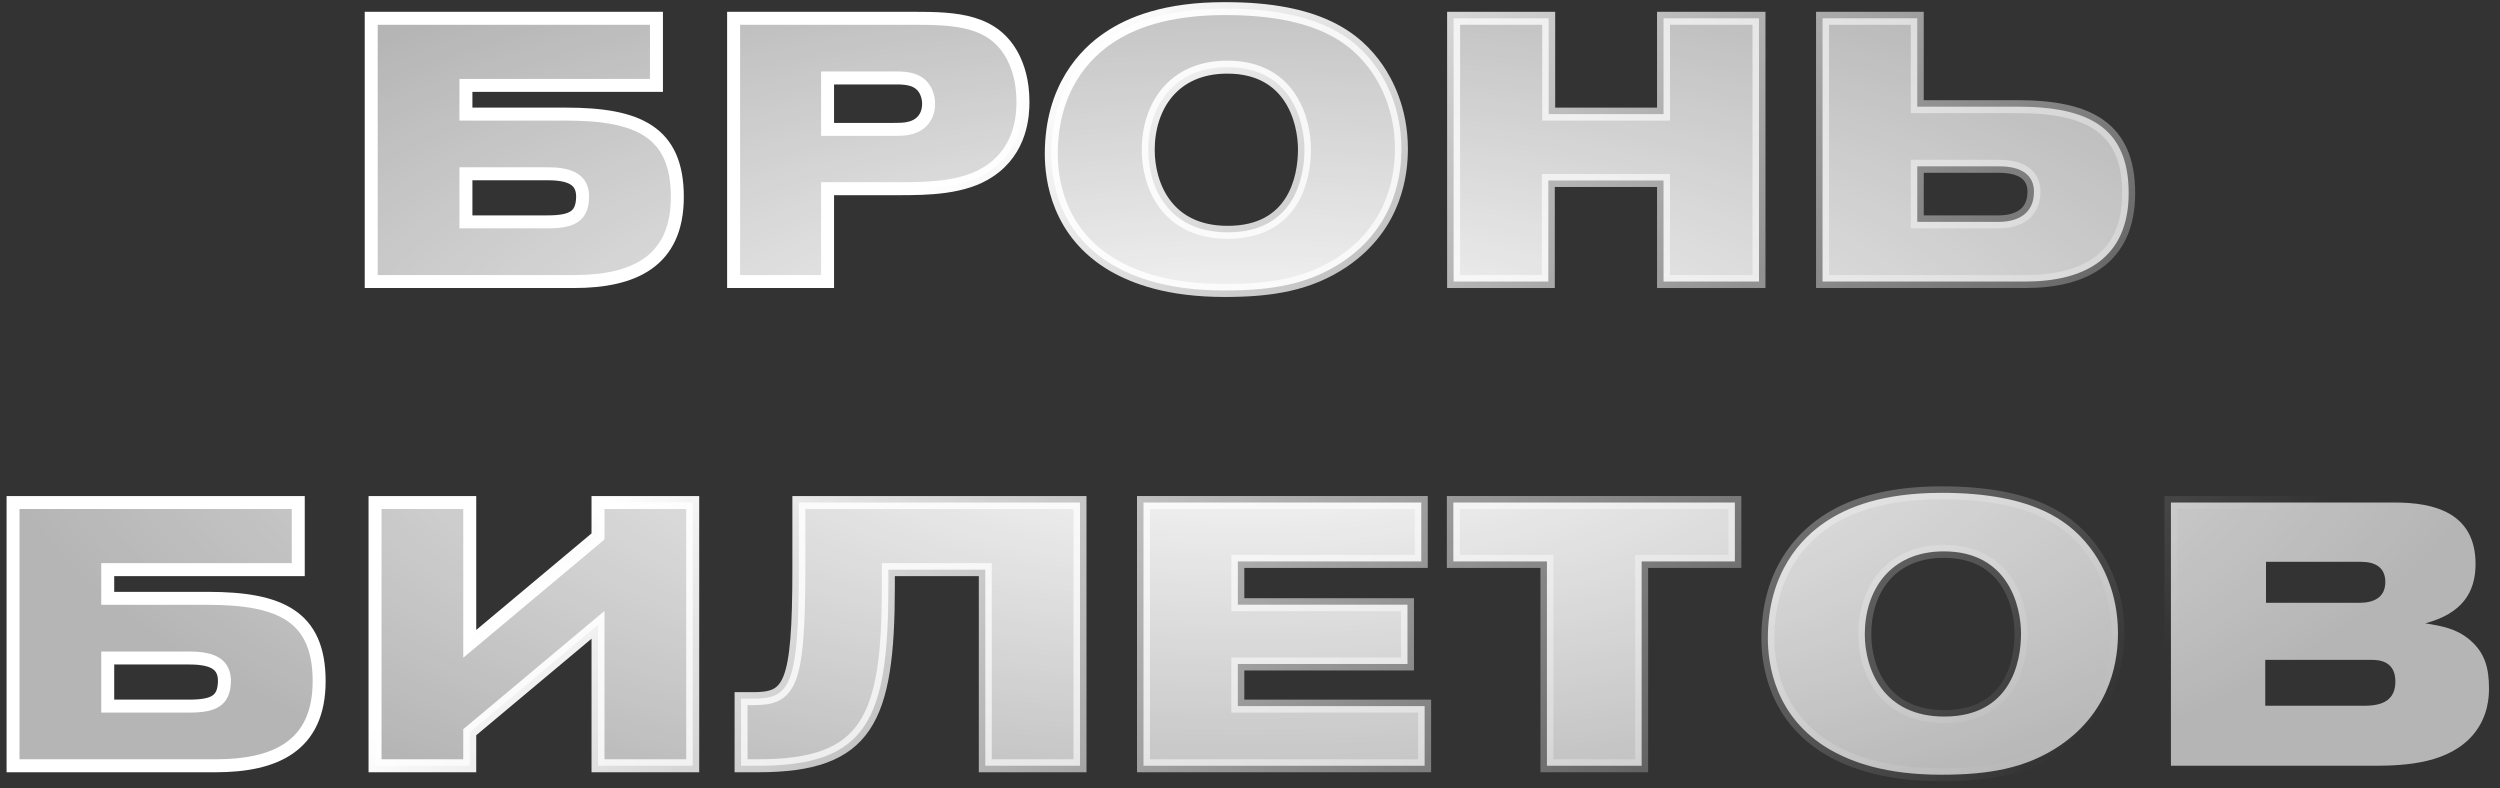 <svg width="222" height="70" viewBox="0 0 222 70" fill="none" xmlns="http://www.w3.org/2000/svg">
<rect x="0" y="0" width="222" height="70" fill="#333333" stroke="none"/>
<mask id="path-1-outside-1_404_737" maskUnits="userSpaceOnUse" x="0.156" y="-0.237" width="222" height="70" fill="black">
<rect fill="white" x="0.156" y="-0.237" width="222" height="70"/>
<path d="M32.964 1.624V25H50.976C56.207 25 60.147 23.278 60.147 17.484C60.147 11.69 56.638 10.133 50.281 10.133H41.374V7.584H58.293V1.624H32.964ZM41.374 15.431H48.625C50.877 15.431 51.737 16.093 51.737 17.484C51.704 19.206 50.843 19.702 48.592 19.702H41.374V15.431Z"/>
<path d="M65.144 1.624V25H73.488V16.756H79.812C82.361 16.756 85.606 16.722 87.858 15.199C90.705 13.312 90.838 10.2 90.838 9.074C90.838 7.12 90.374 5.928 90.01 5.167C88.321 1.756 84.878 1.624 81.169 1.624H65.144ZM73.488 6.922H79.58C80.573 6.922 81.6 7.021 82.162 8.014C82.262 8.213 82.46 8.61 82.46 9.206C82.46 10.299 81.865 11.094 80.838 11.358C80.375 11.491 79.911 11.491 78.951 11.491H73.488V6.922Z"/>
<path d="M124.445 13.213C124.445 9.67 123.087 7.253 122.326 6.127C120.405 3.346 117.061 0.763 108.784 0.763C103.552 0.763 100.407 2.021 98.42 3.379C96.4 4.736 93.354 7.783 93.354 13.676C93.354 15.862 93.917 20.696 98.884 23.576C100.804 24.669 103.784 25.795 108.751 25.795C112.889 25.795 116.233 25.265 119.28 23.212C124.014 20 124.445 15.299 124.445 13.213ZM115.836 13.279C115.836 15.862 114.876 20.63 109.015 20.63C103.618 20.63 101.963 16.458 101.963 13.312C101.963 9.504 104.148 5.962 108.982 5.962C114.644 5.962 115.836 10.729 115.836 13.279Z"/>
<path d="M156.198 25V1.624H147.722V10.133H137.524V1.624H129.08V25H137.49V16.027H147.722V25H156.198Z"/>
<path d="M161.842 1.624V25H179.855C185.086 25 189.026 22.947 189.026 17.153C189.026 11.358 185.516 9.471 179.159 9.471H170.253V1.624H161.842ZM170.253 14.769H177.504C179.59 14.769 180.616 15.597 180.616 17.02C180.616 18.974 179.192 19.702 177.471 19.702H170.253V14.769Z"/>
<path d="M1.156 44.624V68H19.168C24.4 68 28.34 66.278 28.34 60.484C28.34 54.69 24.83 53.133 18.473 53.133H9.566V50.584H26.486V44.624H1.156ZM9.566 58.431H16.817C19.069 58.431 19.93 59.093 19.93 60.484C19.897 62.206 19.036 62.702 16.784 62.702H9.566V58.431Z"/>
<path d="M33.303 68H41.713V65.02L53.103 55.484V68H61.513V44.624H53.103V47.637L41.713 57.173V44.624H33.303V68Z"/>
<path d="M95.904 68V44.624H70.939V50.485C70.939 61.047 70.112 62.04 66.867 62.04H65.807V68H67.33C76.998 68 78.886 63.961 78.886 52.107V50.584H87.495V68H95.904Z"/>
<path d="M126.507 68V62.702H109.919V58.961H124.984V53.696H109.919V49.855H126.209V44.624H101.542V68H126.507Z"/>
<path d="M154.055 49.855V44.624H129.057V49.855H137.368V68H145.778V49.855H154.055Z"/>
<path d="M188.076 56.213C188.076 52.67 186.718 50.253 185.957 49.127C184.036 46.346 180.692 43.763 172.415 43.763C167.183 43.763 164.038 45.021 162.051 46.379C160.031 47.736 156.985 50.783 156.985 56.676C156.985 58.862 157.548 63.696 162.515 66.576C164.435 67.669 167.415 68.795 172.382 68.795C176.52 68.795 179.865 68.265 182.911 66.212C187.645 63 188.076 58.299 188.076 56.213ZM179.467 56.279C179.467 58.862 178.507 63.63 172.646 63.63C167.249 63.63 165.594 59.458 165.594 56.312C165.594 52.504 167.779 48.962 172.613 48.962C178.275 48.962 179.467 53.729 179.467 56.279Z"/>
<path d="M192.778 44.624V68H210.757C213.737 68 217.511 67.768 219.663 65.186C220.988 63.563 221.021 61.808 221.021 61.113C221.021 59.391 220.69 57.968 219.299 56.809C218.14 55.815 216.816 55.584 215.359 55.352C218.604 54.491 219.829 52.637 219.829 50.087C219.829 45.518 216.121 44.624 212.677 44.624H192.778ZM201.221 53.531V49.889H209.664C210.955 49.889 211.816 50.418 211.816 51.677C211.816 53.067 210.79 53.531 209.498 53.531H201.221ZM201.155 58.597H210.591C211.154 58.597 212.71 58.63 212.71 60.517C212.71 62.139 211.617 62.669 209.995 62.669H201.155V58.597Z"/>
</mask>
<path d="M32.964 1.624V25H50.976C56.207 25 60.147 23.278 60.147 17.484C60.147 11.69 56.638 10.133 50.281 10.133H41.374V7.584H58.293V1.624H32.964ZM41.374 15.431H48.625C50.877 15.431 51.737 16.093 51.737 17.484C51.704 19.206 50.843 19.702 48.592 19.702H41.374V15.431Z" fill="url(#paint0_radial_404_737)"/>
<path d="M65.144 1.624V25H73.488V16.756H79.812C82.361 16.756 85.606 16.722 87.858 15.199C90.705 13.312 90.838 10.2 90.838 9.074C90.838 7.12 90.374 5.928 90.01 5.167C88.321 1.756 84.878 1.624 81.169 1.624H65.144ZM73.488 6.922H79.58C80.573 6.922 81.6 7.021 82.162 8.014C82.262 8.213 82.46 8.61 82.46 9.206C82.46 10.299 81.865 11.094 80.838 11.358C80.375 11.491 79.911 11.491 78.951 11.491H73.488V6.922Z" fill="url(#paint1_radial_404_737)"/>
<path d="M124.445 13.213C124.445 9.67 123.087 7.253 122.326 6.127C120.405 3.346 117.061 0.763 108.784 0.763C103.552 0.763 100.407 2.021 98.42 3.379C96.4 4.736 93.354 7.783 93.354 13.676C93.354 15.862 93.917 20.696 98.884 23.576C100.804 24.669 103.784 25.795 108.751 25.795C112.889 25.795 116.233 25.265 119.28 23.212C124.014 20 124.445 15.299 124.445 13.213ZM115.836 13.279C115.836 15.862 114.876 20.63 109.015 20.63C103.618 20.63 101.963 16.458 101.963 13.312C101.963 9.504 104.148 5.962 108.982 5.962C114.644 5.962 115.836 10.729 115.836 13.279Z" fill="url(#paint2_radial_404_737)"/>
<path d="M156.198 25V1.624H147.722V10.133H137.524V1.624H129.08V25H137.49V16.027H147.722V25H156.198Z" fill="url(#paint3_radial_404_737)"/>
<path d="M161.842 1.624V25H179.855C185.086 25 189.026 22.947 189.026 17.153C189.026 11.358 185.516 9.471 179.159 9.471H170.253V1.624H161.842ZM170.253 14.769H177.504C179.59 14.769 180.616 15.597 180.616 17.02C180.616 18.974 179.192 19.702 177.471 19.702H170.253V14.769Z" fill="url(#paint4_radial_404_737)"/>
<path d="M1.156 44.624V68H19.168C24.4 68 28.34 66.278 28.34 60.484C28.34 54.69 24.83 53.133 18.473 53.133H9.566V50.584H26.486V44.624H1.156ZM9.566 58.431H16.817C19.069 58.431 19.93 59.093 19.93 60.484C19.897 62.206 19.036 62.702 16.784 62.702H9.566V58.431Z" fill="url(#paint5_radial_404_737)"/>
<path d="M33.303 68H41.713V65.02L53.103 55.484V68H61.513V44.624H53.103V47.637L41.713 57.173V44.624H33.303V68Z" fill="url(#paint6_radial_404_737)"/>
<path d="M95.904 68V44.624H70.939V50.485C70.939 61.047 70.112 62.04 66.867 62.04H65.807V68H67.33C76.998 68 78.886 63.961 78.886 52.107V50.584H87.495V68H95.904Z" fill="url(#paint7_radial_404_737)"/>
<path d="M126.507 68V62.702H109.919V58.961H124.984V53.696H109.919V49.855H126.209V44.624H101.542V68H126.507Z" fill="url(#paint8_radial_404_737)"/>
<path d="M154.055 49.855V44.624H129.057V49.855H137.368V68H145.778V49.855H154.055Z" fill="url(#paint9_radial_404_737)"/>
<path d="M188.076 56.213C188.076 52.67 186.718 50.253 185.957 49.127C184.036 46.346 180.692 43.763 172.415 43.763C167.183 43.763 164.038 45.021 162.051 46.379C160.031 47.736 156.985 50.783 156.985 56.676C156.985 58.862 157.548 63.696 162.515 66.576C164.435 67.669 167.415 68.795 172.382 68.795C176.52 68.795 179.865 68.265 182.911 66.212C187.645 63 188.076 58.299 188.076 56.213ZM179.467 56.279C179.467 58.862 178.507 63.63 172.646 63.63C167.249 63.63 165.594 59.458 165.594 56.312C165.594 52.504 167.779 48.962 172.613 48.962C178.275 48.962 179.467 53.729 179.467 56.279Z" fill="url(#paint10_radial_404_737)"/>
<path d="M192.778 44.624V68H210.757C213.737 68 217.511 67.768 219.663 65.186C220.988 63.563 221.021 61.808 221.021 61.113C221.021 59.391 220.69 57.968 219.299 56.809C218.14 55.815 216.816 55.584 215.359 55.352C218.604 54.491 219.829 52.637 219.829 50.087C219.829 45.518 216.121 44.624 212.677 44.624H192.778ZM201.221 53.531V49.889H209.664C210.955 49.889 211.816 50.418 211.816 51.677C211.816 53.067 210.79 53.531 209.498 53.531H201.221ZM201.155 58.597H210.591C211.154 58.597 212.71 58.63 212.71 60.517C212.71 62.139 211.617 62.669 209.995 62.669H201.155V58.597Z" fill="url(#paint11_radial_404_737)"/>
<path d="M32.964 1.624V25H50.976C56.207 25 60.147 23.278 60.147 17.484C60.147 11.69 56.638 10.133 50.281 10.133H41.374V7.584H58.293V1.624H32.964ZM41.374 15.431H48.625C50.877 15.431 51.737 16.093 51.737 17.484C51.704 19.206 50.843 19.702 48.592 19.702H41.374V15.431Z" stroke="url(#paint12_linear_404_737)" stroke-width="1.152" mask="url(#path-1-outside-1_404_737)"/>
<path d="M65.144 1.624V25H73.488V16.756H79.812C82.361 16.756 85.606 16.722 87.858 15.199C90.705 13.312 90.838 10.2 90.838 9.074C90.838 7.12 90.374 5.928 90.01 5.167C88.321 1.756 84.878 1.624 81.169 1.624H65.144ZM73.488 6.922H79.58C80.573 6.922 81.6 7.021 82.162 8.014C82.262 8.213 82.46 8.61 82.46 9.206C82.46 10.299 81.865 11.094 80.838 11.358C80.375 11.491 79.911 11.491 78.951 11.491H73.488V6.922Z" stroke="url(#paint13_linear_404_737)" stroke-width="1.152" mask="url(#path-1-outside-1_404_737)"/>
<path d="M124.445 13.213C124.445 9.67 123.087 7.253 122.326 6.127C120.405 3.346 117.061 0.763 108.784 0.763C103.552 0.763 100.407 2.021 98.42 3.379C96.4 4.736 93.354 7.783 93.354 13.676C93.354 15.862 93.917 20.696 98.884 23.576C100.804 24.669 103.784 25.795 108.751 25.795C112.889 25.795 116.233 25.265 119.28 23.212C124.014 20 124.445 15.299 124.445 13.213ZM115.836 13.279C115.836 15.862 114.876 20.63 109.015 20.63C103.618 20.63 101.963 16.458 101.963 13.312C101.963 9.504 104.148 5.962 108.982 5.962C114.644 5.962 115.836 10.729 115.836 13.279Z" stroke="url(#paint14_linear_404_737)" stroke-width="1.152" mask="url(#path-1-outside-1_404_737)"/>
<path d="M156.198 25V1.624H147.722V10.133H137.524V1.624H129.08V25H137.49V16.027H147.722V25H156.198Z" stroke="url(#paint15_linear_404_737)" stroke-width="1.152" mask="url(#path-1-outside-1_404_737)"/>
<path d="M161.842 1.624V25H179.855C185.086 25 189.026 22.947 189.026 17.153C189.026 11.358 185.516 9.471 179.159 9.471H170.253V1.624H161.842ZM170.253 14.769H177.504C179.59 14.769 180.616 15.597 180.616 17.02C180.616 18.974 179.192 19.702 177.471 19.702H170.253V14.769Z" stroke="url(#paint16_linear_404_737)" stroke-width="1.152" mask="url(#path-1-outside-1_404_737)"/>
<path d="M1.156 44.624V68H19.168C24.4 68 28.34 66.278 28.34 60.484C28.34 54.69 24.83 53.133 18.473 53.133H9.566V50.584H26.486V44.624H1.156ZM9.566 58.431H16.817C19.069 58.431 19.93 59.093 19.93 60.484C19.897 62.206 19.036 62.702 16.784 62.702H9.566V58.431Z" stroke="url(#paint17_linear_404_737)" stroke-width="1.152" mask="url(#path-1-outside-1_404_737)"/>
<path d="M33.303 68H41.713V65.02L53.103 55.484V68H61.513V44.624H53.103V47.637L41.713 57.173V44.624H33.303V68Z" stroke="url(#paint18_linear_404_737)" stroke-width="1.152" mask="url(#path-1-outside-1_404_737)"/>
<path d="M95.904 68V44.624H70.939V50.485C70.939 61.047 70.112 62.04 66.867 62.04H65.807V68H67.33C76.998 68 78.886 63.961 78.886 52.107V50.584H87.495V68H95.904Z" stroke="url(#paint19_linear_404_737)" stroke-width="1.152" mask="url(#path-1-outside-1_404_737)"/>
<path d="M126.507 68V62.702H109.919V58.961H124.984V53.696H109.919V49.855H126.209V44.624H101.542V68H126.507Z" stroke="url(#paint20_linear_404_737)" stroke-width="1.152" mask="url(#path-1-outside-1_404_737)"/>
<path d="M154.055 49.855V44.624H129.057V49.855H137.368V68H145.778V49.855H154.055Z" stroke="url(#paint21_linear_404_737)" stroke-width="1.152" mask="url(#path-1-outside-1_404_737)"/>
<path d="M188.076 56.213C188.076 52.67 186.718 50.253 185.957 49.127C184.036 46.346 180.692 43.763 172.415 43.763C167.183 43.763 164.038 45.021 162.051 46.379C160.031 47.736 156.985 50.783 156.985 56.676C156.985 58.862 157.548 63.696 162.515 66.576C164.435 67.669 167.415 68.795 172.382 68.795C176.52 68.795 179.865 68.265 182.911 66.212C187.645 63 188.076 58.299 188.076 56.213ZM179.467 56.279C179.467 58.862 178.507 63.63 172.646 63.63C167.249 63.63 165.594 59.458 165.594 56.312C165.594 52.504 167.779 48.962 172.613 48.962C178.275 48.962 179.467 53.729 179.467 56.279Z" stroke="url(#paint22_linear_404_737)" stroke-width="1.152" mask="url(#path-1-outside-1_404_737)"/>
<path d="M192.778 44.624V68H210.757C213.737 68 217.511 67.768 219.663 65.186C220.988 63.563 221.021 61.808 221.021 61.113C221.021 59.391 220.69 57.968 219.299 56.809C218.14 55.815 216.816 55.584 215.359 55.352C218.604 54.491 219.829 52.637 219.829 50.087C219.829 45.518 216.121 44.624 212.677 44.624H192.778ZM201.221 53.531V49.889H209.664C210.955 49.889 211.816 50.418 211.816 51.677C211.816 53.067 210.79 53.531 209.498 53.531H201.221ZM201.155 58.597H210.591C211.154 58.597 212.71 58.63 212.71 60.517C212.71 62.139 211.617 62.669 209.995 62.669H201.155V58.597Z" stroke="url(#paint23_linear_404_737)" stroke-width="1.152" mask="url(#path-1-outside-1_404_737)"/>
<defs>
<radialGradient id="paint0_radial_404_737" cx="0" cy="0" r="1" gradientUnits="userSpaceOnUse" gradientTransform="translate(110.5 35) rotate(90) scale(43 111.5)">
<stop stop-color="white"/>
<stop offset="1" stop-color="white" stop-opacity="0.64"/>
</radialGradient>
<radialGradient id="paint1_radial_404_737" cx="0" cy="0" r="1" gradientUnits="userSpaceOnUse" gradientTransform="translate(110.5 35) rotate(90) scale(43 111.5)">
<stop stop-color="white"/>
<stop offset="1" stop-color="white" stop-opacity="0.64"/>
</radialGradient>
<radialGradient id="paint2_radial_404_737" cx="0" cy="0" r="1" gradientUnits="userSpaceOnUse" gradientTransform="translate(110.5 35) rotate(90) scale(43 111.5)">
<stop stop-color="white"/>
<stop offset="1" stop-color="white" stop-opacity="0.64"/>
</radialGradient>
<radialGradient id="paint3_radial_404_737" cx="0" cy="0" r="1" gradientUnits="userSpaceOnUse" gradientTransform="translate(110.5 35) rotate(90) scale(43 111.5)">
<stop stop-color="white"/>
<stop offset="1" stop-color="white" stop-opacity="0.64"/>
</radialGradient>
<radialGradient id="paint4_radial_404_737" cx="0" cy="0" r="1" gradientUnits="userSpaceOnUse" gradientTransform="translate(110.5 35) rotate(90) scale(43 111.5)">
<stop stop-color="white"/>
<stop offset="1" stop-color="white" stop-opacity="0.64"/>
</radialGradient>
<radialGradient id="paint5_radial_404_737" cx="0" cy="0" r="1" gradientUnits="userSpaceOnUse" gradientTransform="translate(110.5 35) rotate(90) scale(43 111.5)">
<stop stop-color="white"/>
<stop offset="1" stop-color="white" stop-opacity="0.64"/>
</radialGradient>
<radialGradient id="paint6_radial_404_737" cx="0" cy="0" r="1" gradientUnits="userSpaceOnUse" gradientTransform="translate(110.5 35) rotate(90) scale(43 111.5)">
<stop stop-color="white"/>
<stop offset="1" stop-color="white" stop-opacity="0.64"/>
</radialGradient>
<radialGradient id="paint7_radial_404_737" cx="0" cy="0" r="1" gradientUnits="userSpaceOnUse" gradientTransform="translate(110.5 35) rotate(90) scale(43 111.5)">
<stop stop-color="white"/>
<stop offset="1" stop-color="white" stop-opacity="0.64"/>
</radialGradient>
<radialGradient id="paint8_radial_404_737" cx="0" cy="0" r="1" gradientUnits="userSpaceOnUse" gradientTransform="translate(110.5 35) rotate(90) scale(43 111.5)">
<stop stop-color="white"/>
<stop offset="1" stop-color="white" stop-opacity="0.64"/>
</radialGradient>
<radialGradient id="paint9_radial_404_737" cx="0" cy="0" r="1" gradientUnits="userSpaceOnUse" gradientTransform="translate(110.5 35) rotate(90) scale(43 111.5)">
<stop stop-color="white"/>
<stop offset="1" stop-color="white" stop-opacity="0.64"/>
</radialGradient>
<radialGradient id="paint10_radial_404_737" cx="0" cy="0" r="1" gradientUnits="userSpaceOnUse" gradientTransform="translate(110.5 35) rotate(90) scale(43 111.5)">
<stop stop-color="white"/>
<stop offset="1" stop-color="white" stop-opacity="0.64"/>
</radialGradient>
<radialGradient id="paint11_radial_404_737" cx="0" cy="0" r="1" gradientUnits="userSpaceOnUse" gradientTransform="translate(110.5 35) rotate(90) scale(43 111.5)">
<stop stop-color="white"/>
<stop offset="1" stop-color="white" stop-opacity="0.64"/>
</radialGradient>
<linearGradient id="paint12_linear_404_737" x1="116.928" y1="-17.032" x2="191.155" y2="59.091" gradientUnits="userSpaceOnUse">
<stop stop-color="white"/>
<stop offset="1" stop-color="white" stop-opacity="0"/>
</linearGradient>
<linearGradient id="paint13_linear_404_737" x1="116.928" y1="-17.032" x2="191.155" y2="59.091" gradientUnits="userSpaceOnUse">
<stop stop-color="white"/>
<stop offset="1" stop-color="white" stop-opacity="0"/>
</linearGradient>
<linearGradient id="paint14_linear_404_737" x1="116.928" y1="-17.032" x2="191.155" y2="59.091" gradientUnits="userSpaceOnUse">
<stop stop-color="white"/>
<stop offset="1" stop-color="white" stop-opacity="0"/>
</linearGradient>
<linearGradient id="paint15_linear_404_737" x1="116.928" y1="-17.032" x2="191.155" y2="59.091" gradientUnits="userSpaceOnUse">
<stop stop-color="white"/>
<stop offset="1" stop-color="white" stop-opacity="0"/>
</linearGradient>
<linearGradient id="paint16_linear_404_737" x1="116.928" y1="-17.032" x2="191.155" y2="59.091" gradientUnits="userSpaceOnUse">
<stop stop-color="white"/>
<stop offset="1" stop-color="white" stop-opacity="0"/>
</linearGradient>
<linearGradient id="paint17_linear_404_737" x1="116.928" y1="-17.032" x2="191.155" y2="59.091" gradientUnits="userSpaceOnUse">
<stop stop-color="white"/>
<stop offset="1" stop-color="white" stop-opacity="0"/>
</linearGradient>
<linearGradient id="paint18_linear_404_737" x1="116.928" y1="-17.032" x2="191.155" y2="59.091" gradientUnits="userSpaceOnUse">
<stop stop-color="white"/>
<stop offset="1" stop-color="white" stop-opacity="0"/>
</linearGradient>
<linearGradient id="paint19_linear_404_737" x1="116.928" y1="-17.032" x2="191.155" y2="59.091" gradientUnits="userSpaceOnUse">
<stop stop-color="white"/>
<stop offset="1" stop-color="white" stop-opacity="0"/>
</linearGradient>
<linearGradient id="paint20_linear_404_737" x1="116.928" y1="-17.032" x2="191.155" y2="59.091" gradientUnits="userSpaceOnUse">
<stop stop-color="white"/>
<stop offset="1" stop-color="white" stop-opacity="0"/>
</linearGradient>
<linearGradient id="paint21_linear_404_737" x1="116.928" y1="-17.032" x2="191.155" y2="59.091" gradientUnits="userSpaceOnUse">
<stop stop-color="white"/>
<stop offset="1" stop-color="white" stop-opacity="0"/>
</linearGradient>
<linearGradient id="paint22_linear_404_737" x1="116.928" y1="-17.032" x2="191.155" y2="59.091" gradientUnits="userSpaceOnUse">
<stop stop-color="white"/>
<stop offset="1" stop-color="white" stop-opacity="0"/>
</linearGradient>
<linearGradient id="paint23_linear_404_737" x1="116.928" y1="-17.032" x2="191.155" y2="59.091" gradientUnits="userSpaceOnUse">
<stop stop-color="white"/>
<stop offset="1" stop-color="white" stop-opacity="0"/>
</linearGradient>
</defs>
</svg>
